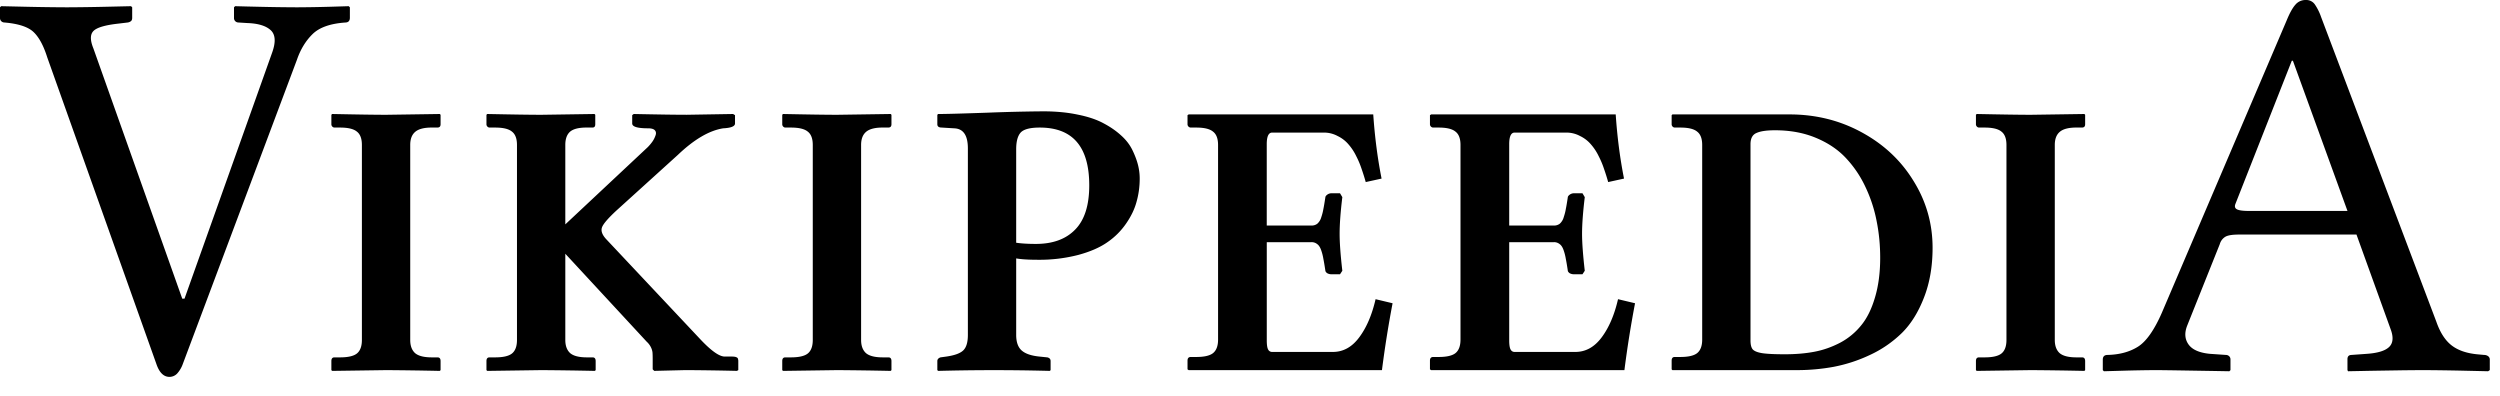 <?xml version="1.0" encoding="UTF-8" standalone="no"?>
<svg xmlns="http://www.w3.org/2000/svg" width="120" height="19" viewBox="0 0 120 19">
	<path d="M13.068 2.511L8.856 14.337h-.108L4.482 2.322c-.16-.394-.158-.673.007-.837.164-.164.558-.281 1.18-.35l.46-.055a.327.327 0 00.159-.067c.037-.033.056-.082.057-.149V.351L6.29.297 5.106.324a95.41 95.41 0 01-1.893.027A108.04 108.04 0 011.239.324L.054.297 0 .351v.513a.21.21 0 00.067.159.221.221 0 00.149.057c.674.058 1.141.212 1.4.463.26.25.477.654.652 1.211L7.506 17.47c.14.41.346.616.62.62a.507.507 0 00.376-.158 1.37 1.37 0 00.273-.462l5.48-14.607c.17-.494.419-.903.747-1.225.328-.322.853-.508 1.576-.557.14-.004.211-.076.216-.216V.351L16.74.297l-.888.027a64.93 64.93 0 01-1.596.027 93.498 93.498 0 01-1.88-.027 188.63 188.63 0 01-1.09-.027l-.054.054v.513a.21.21 0 00.067.159.221.221 0 00.149.057l.432.027c.51.018.88.13 1.11.338.23.207.256.562.078 1.066zm94.912 7.614c-.294.002-.494-.022-.6-.074-.106-.052-.13-.144-.074-.277l2.7-6.858h.054l2.619 7.209zm-2.996 5.508l1.566-3.915a.6.6 0 01.28-.361c.129-.068.35-.1.665-.098h5.616l1.647 4.563c.135.374.108.652-.081.834-.19.181-.54.29-1.053.327l-.756.054c-.13.005-.194.076-.19.216v.513l.028.054.72-.014c.455-.01.961-.017 1.52-.026a99.09 99.09 0 011.35-.014c.592.002 1.246.011 1.962.027l1.17.027.082-.054v-.513a.194.194 0 00-.085-.159.319.319 0 00-.185-.057l-.297-.027c-.532-.047-.953-.19-1.263-.429-.309-.239-.554-.618-.735-1.137L111.41.81a2.515 2.515 0 00-.304-.607.501.501 0 00-.425-.203.631.631 0 00-.5.223c-.136.152-.275.401-.418.75l-5.994 14.039c-.366.835-.748 1.379-1.148 1.63-.399.251-.89.383-1.471.395-.14.005-.212.076-.216.216v.513l.054.054.952-.027a66.27 66.27 0 011.478-.027c.248 0 .655.005 1.219.014l1.585.026.787.014.054-.054v-.513a.21.21 0 00-.068-.159.222.222 0 00-.148-.057l-.783-.054c-.499-.05-.838-.2-1.016-.452-.178-.252-.2-.552-.064-.898z" font-family="Linux Libertine O C" font-size="27" font-weight="400"/>
	<path d="M19.691 16.319c0 .278.077.488.232.63.16.137.43.205.807.205H21c.098 0 .148.058.148.176v.436l-.038.037a161.166 161.166 0 00-2.579-.037l-2.588.037-.037-.037v-.436c0-.118.05-.176.148-.176h.27c.383 0 .652-.062.807-.186.16-.13.24-.346.24-.65v-9.36c0-.303-.08-.517-.24-.64-.155-.13-.424-.195-.808-.195h-.269a.142.142 0 01-.102-.047.152.152 0 01-.046-.11V5.51l.037-.038c1.23.025 2.094.038 2.588.038l2.58-.038.037.038v.454c0 .105-.05.158-.149.158h-.269c-.377 0-.646.07-.807.213-.155.136-.232.343-.232.622v9.36m7.444.002c0 .278.078.488.232.63.16.137.43.205.807.205h.27c.098 0 .148.058.148.176v.436l-.037.037a161.166 161.166 0 00-2.58-.037l-2.588.037-.037-.037v-.436c0-.118.05-.176.148-.176h.27c.383 0 .652-.062.807-.186.16-.13.24-.346.24-.65v-9.36c0-.303-.08-.517-.24-.64-.155-.13-.424-.195-.807-.195h-.27a.142.142 0 01-.102-.047.152.152 0 01-.046-.11V5.51l.037-.038c1.23.025 2.094.038 2.589.038l2.56-.038.037.038v.454c0 .105-.043.158-.13.158h-.287c-.378 0-.644.068-.798.204-.149.136-.223.346-.223.63v3.814l3.952-3.702c.075-.074.146-.158.214-.25.068-.093.12-.192.157-.297.044-.105.038-.192-.018-.26-.056-.068-.167-.102-.334-.102-.507 0-.76-.077-.76-.232v-.399l.073-.056c1.2.025 2.048.037 2.542.037l2.227-.037.093.056v.399c0 .136-.189.213-.566.232-.668.105-1.392.529-2.171 1.27l-2.941 2.664c-.408.377-.643.649-.705.816-.062.167.003.356.195.566l4.536 4.824c.514.544.9.816 1.16.816h.343c.093 0 .161.01.204.028.05.019.078.044.084.074a.375.375 0 01.018.13v.418l-.065.037a134.512 134.512 0 00-2.467-.037l-1.503.037-.074-.074v-.492c0-.148-.004-.257-.01-.325a.751.751 0 00-.074-.24.886.886 0 00-.204-.27l-3.906-4.221v4.138m14.198.001c0 .278.078.488.232.63.161.137.43.205.807.205h.27c.098 0 .148.058.148.176v.436l-.037.037a161.166 161.166 0 00-2.58-.037l-2.588.037-.037-.037v-.436c0-.118.05-.176.149-.176h.269c.383 0 .652-.062.807-.186.16-.13.24-.346.24-.65v-9.36c0-.303-.08-.517-.24-.64-.155-.13-.424-.195-.807-.195h-.27a.142.142 0 01-.102-.047.152.152 0 01-.046-.11V5.51l.037-.038c1.231.025 2.094.038 2.589.038l2.579-.038.037.038v.454c0 .105-.05.158-.149.158h-.269c-.377 0-.646.07-.807.213-.154.136-.232.343-.232.622v9.36m7.444-9.155v4.49c.26.037.576.056.947.056.81 0 1.438-.229 1.883-.687.451-.457.677-1.166.677-2.124 0-1.85-.791-2.774-2.375-2.774-.464 0-.77.08-.918.241-.142.16-.214.427-.214.798m-2.319 8.915V7.125c0-.625-.216-.946-.65-.965l-.602-.037c-.143 0-.214-.053-.214-.158v-.454l.037-.038c.34 0 1.126-.021 2.357-.064a86.568 86.568 0 012.68-.065c.613 0 1.167.052 1.662.157.5.1.915.239 1.243.418.328.173.609.368.844.584.235.21.414.443.538.696.124.254.213.492.27.715.055.216.083.436.083.658 0 .384-.05.752-.149 1.104-.093.353-.26.702-.5 1.049a3.458 3.458 0 01-.9.9c-.36.253-.826.457-1.402.612a7.432 7.432 0 01-1.939.232c-.451 0-.797-.022-1.039-.065v3.674c0 .346.09.596.27.751.179.155.466.25.862.288l.362.037c.105.024.158.083.158.176v.436l-.037.037a99.161 99.161 0 00-5.362 0l-.038-.037v-.436c0-.08.05-.14.149-.176l.269-.037c.402-.056.677-.155.825-.297.149-.143.223-.39.223-.743m10.598 1.689l-.055-.037v-.418c0-.117.052-.176.158-.176h.26c.383 0 .652-.062.806-.185.161-.13.242-.347.242-.65V6.958c0-.303-.08-.517-.242-.64-.154-.13-.423-.195-.807-.195h-.26a.152.152 0 01-.11-.047.152.152 0 01-.047-.11v-.437l.055-.037h8.86c.075 1.089.208 2.115.4 3.08l-.761.167a9.75 9.75 0 00-.195-.622 4.229 4.229 0 00-.26-.621 2.508 2.508 0 00-.38-.575 1.57 1.57 0 00-.51-.39 1.373 1.373 0 00-.669-.167h-2.477c-.173 0-.26.186-.26.557v3.905h2.144a.45.45 0 00.278-.083.651.651 0 00.195-.315 2.53 2.53 0 00.102-.4c.025-.117.055-.3.093-.547 0-.043.027-.086.083-.13a.345.345 0 01.223-.074h.399l.111.186c-.087.711-.13 1.299-.13 1.762 0 .427.043 1.018.13 1.772l-.111.167h-.4a.396.396 0 01-.222-.055c-.056-.044-.083-.087-.083-.13-.038-.248-.068-.43-.093-.548a2.457 2.457 0 00-.102-.408c-.05-.148-.115-.25-.195-.306a.42.42 0 00-.278-.093h-2.143v4.713c0 .21.021.356.064.436a.21.21 0 00.195.12h2.913c.495 0 .916-.231 1.262-.695.353-.47.615-1.082.789-1.837l.816.195a52.427 52.427 0 00-.51 3.21h-9.278m11.638 0l-.056-.037v-.418c0-.117.053-.176.158-.176h.26c.383 0 .652-.062.807-.185.16-.13.241-.347.241-.65V6.958c0-.303-.08-.517-.241-.64-.155-.13-.424-.195-.807-.195h-.26a.152.152 0 01-.111-.047.152.152 0 01-.047-.11v-.437l.056-.037h8.86c.074 1.089.207 2.115.399 3.08l-.761.167a9.75 9.75 0 00-.195-.622 4.229 4.229 0 00-.26-.621 2.508 2.508 0 00-.38-.575 1.57 1.57 0 00-.51-.39 1.373 1.373 0 00-.668-.167h-2.477c-.173 0-.26.186-.26.557v3.905h2.143a.45.45 0 00.278-.083.644.644 0 00.195-.315c.05-.149.084-.282.102-.4.025-.117.056-.3.093-.547 0-.043.028-.086.084-.13a.345.345 0 01.222-.074h.4l.11.186c-.086.711-.13 1.299-.13 1.762 0 .427.044 1.018.13 1.772l-.11.167h-.4a.396.396 0 01-.222-.055c-.056-.044-.084-.087-.084-.13-.037-.248-.068-.43-.093-.548a2.457 2.457 0 00-.102-.408c-.05-.148-.114-.25-.195-.306a.42.42 0 00-.278-.093h-2.143v4.713c0 .21.022.356.065.436.043.08.108.12.195.12h2.913c.495 0 .915-.231 1.262-.695.352-.47.615-1.082.788-1.837l.817.195a52.427 52.427 0 00-.51 3.21h-9.278m15.33-1.429c0 .198.034.34.102.427.074.087.223.148.445.186.23.037.597.055 1.104.055.52 0 .99-.04 1.41-.12.427-.08.842-.226 1.244-.436a3.244 3.244 0 001.01-.835c.28-.34.499-.786.66-1.336.166-.55.25-1.188.25-1.911 0-.6-.056-1.179-.167-1.735a6.786 6.786 0 00-.538-1.652 5.263 5.263 0 00-.946-1.4c-.378-.403-.857-.724-1.438-.965-.582-.242-1.234-.362-1.958-.362-.402 0-.699.043-.89.13-.192.08-.288.26-.288.538v9.416m-3.748 1.429l-.037-.037v-.418c0-.117.05-.176.148-.176h.27c.383 0 .652-.062.806-.185.161-.13.242-.347.242-.65V6.958c0-.303-.08-.517-.242-.64-.154-.13-.423-.195-.807-.195h-.269a.142.142 0 01-.102-.047.152.152 0 01-.046-.11v-.437l.037-.037h5.622c1.262 0 2.418.288 3.47.863 1.057.575 1.886 1.354 2.486 2.338.606.977.91 2.044.91 3.2 0 .897-.14 1.698-.418 2.403-.273.7-.625 1.262-1.058 1.689a5.49 5.49 0 01-1.54 1.057 7.278 7.278 0 01-1.735.566 9.735 9.735 0 01-1.772.158h-5.965m18.354-1.447c0 .278.077.488.232.63.16.137.43.205.807.205h.27c.098 0 .148.058.148.176v.436l-.037.037a161.17 161.17 0 00-2.58-.037l-2.588.037-.037-.037v-.436c0-.118.05-.176.148-.176h.27c.383 0 .652-.062.807-.186.16-.13.24-.346.24-.65v-9.36c0-.303-.08-.517-.24-.64-.155-.13-.424-.195-.808-.195h-.269a.142.142 0 01-.102-.047.152.152 0 01-.046-.11V5.51l.037-.038c1.23.025 2.094.038 2.588.038l2.58-.038.037.038v.454c0 .105-.05.158-.149.158h-.269c-.377 0-.646.07-.807.213-.155.136-.232.343-.232.622v9.36" font-family="Linux Libertine" font-size="19" font-weight="700"/>
</svg>
